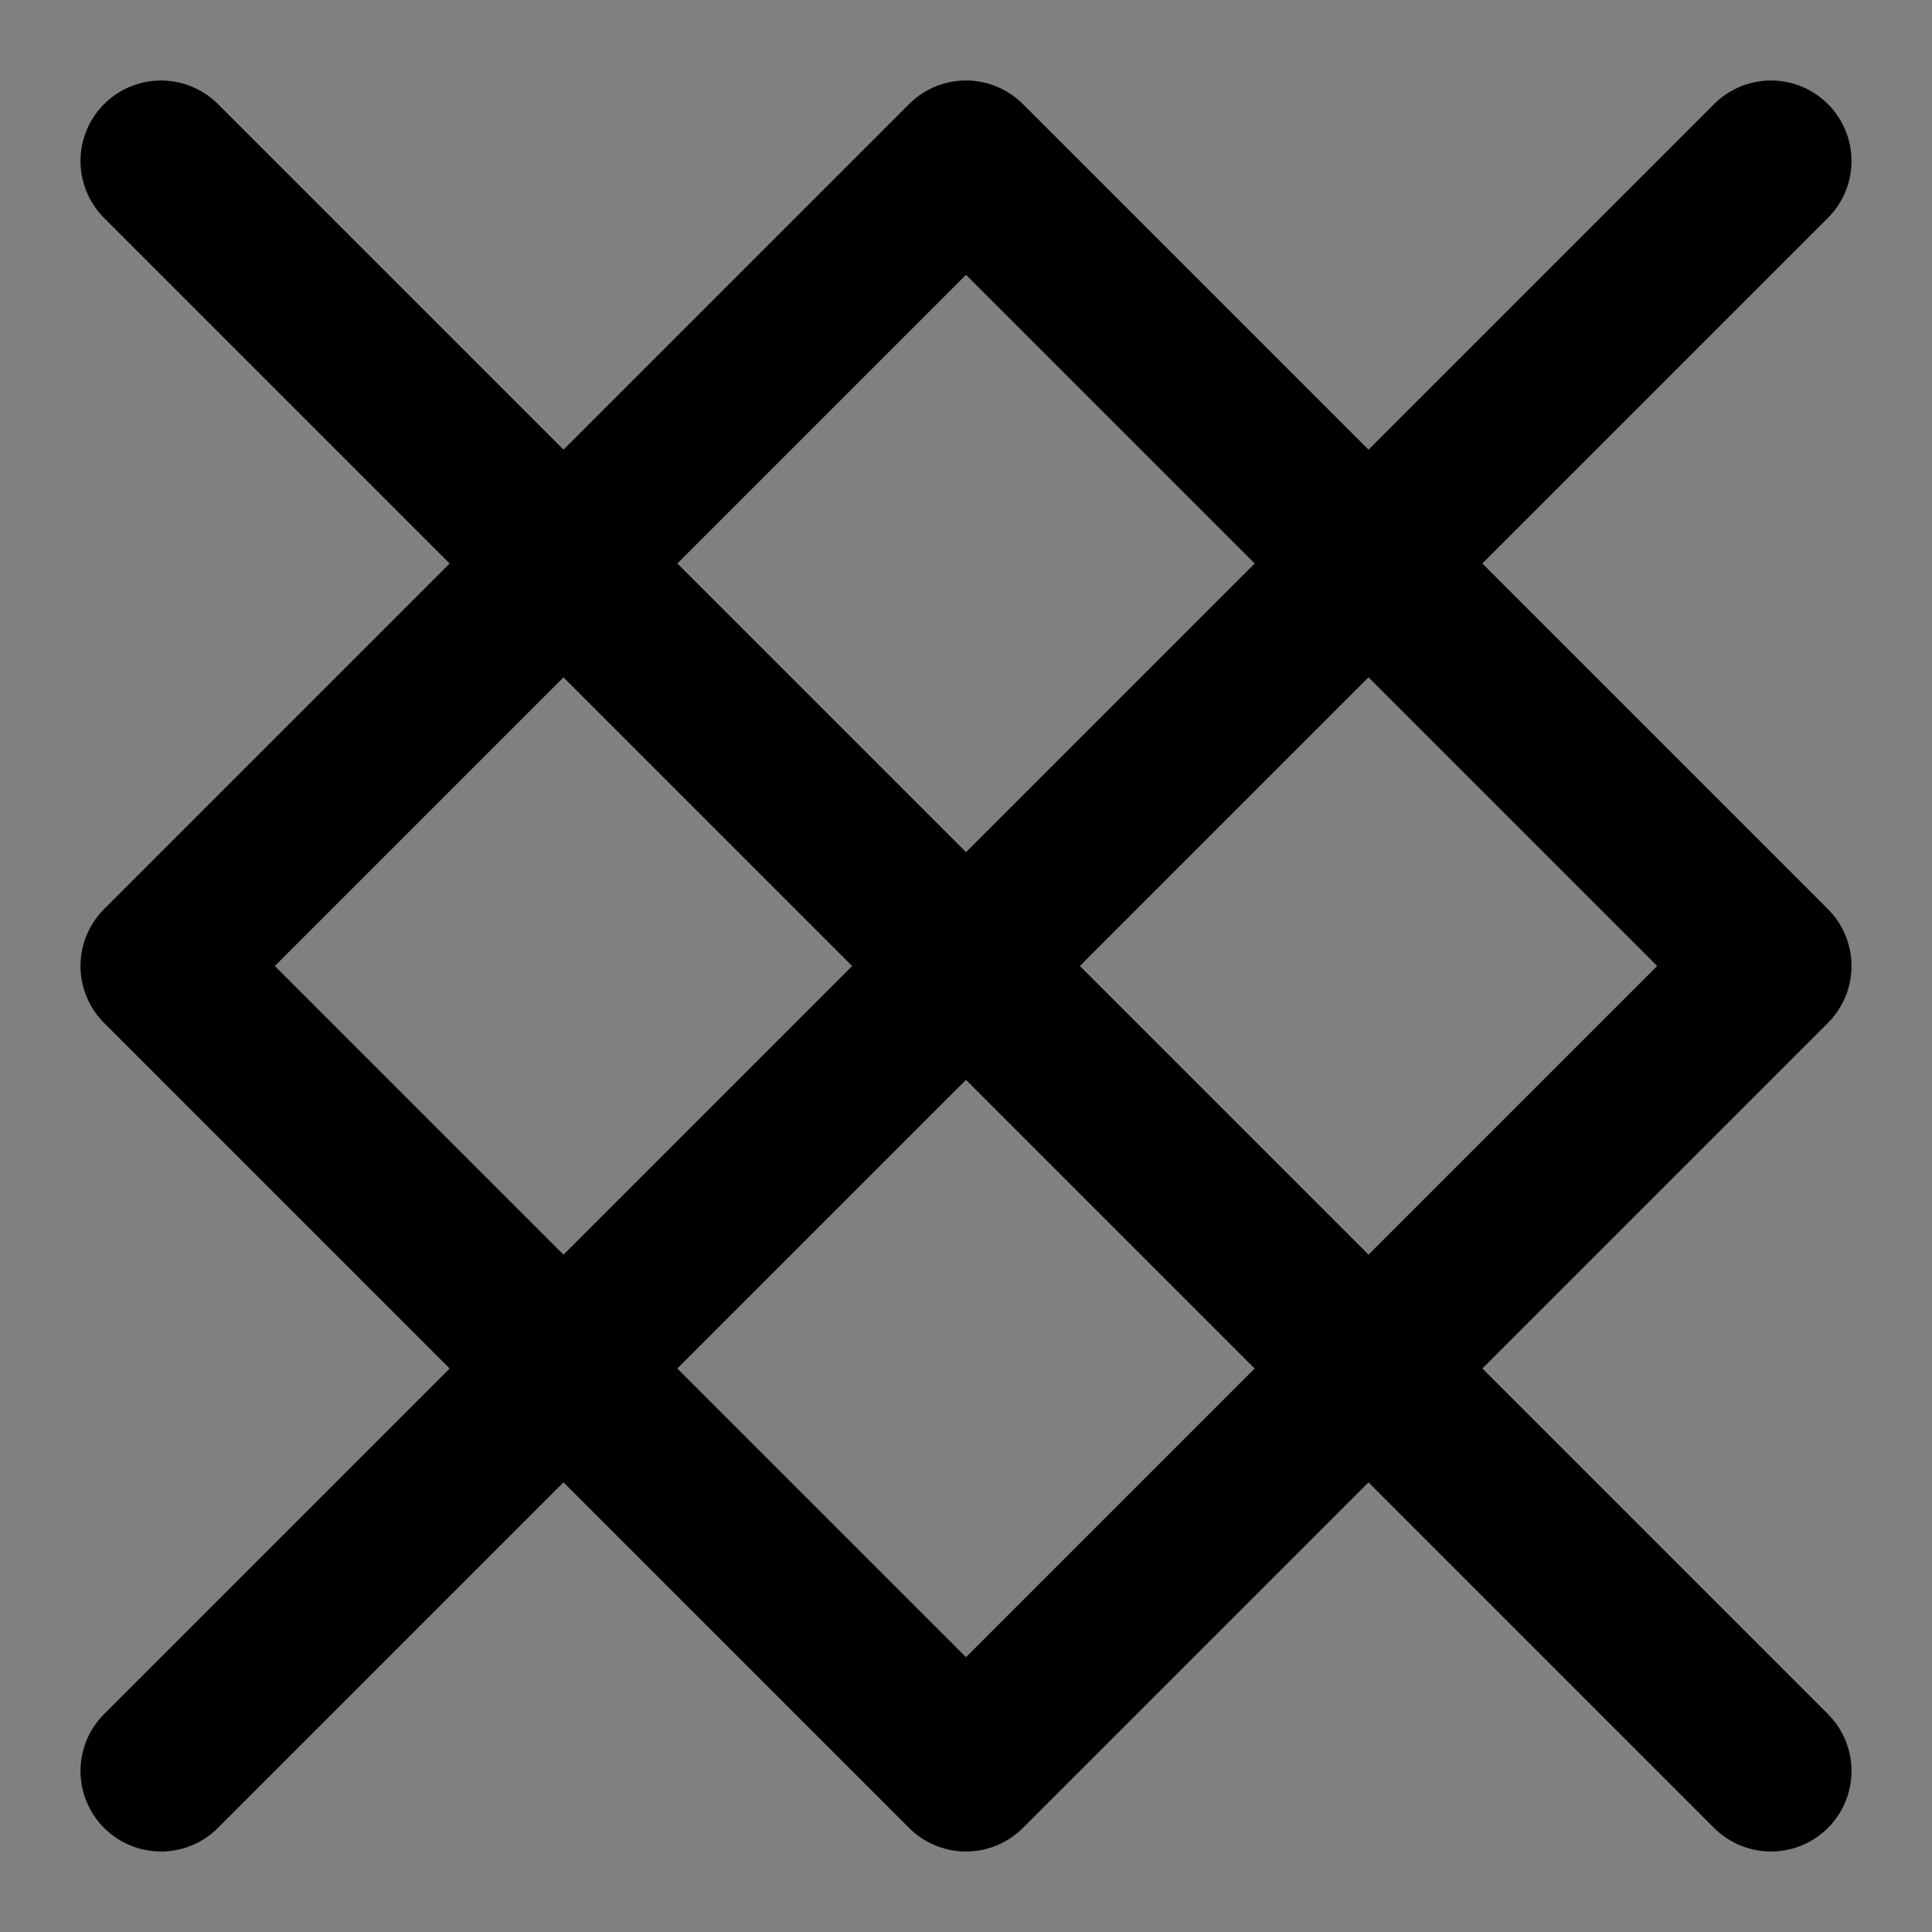 <svg viewBox="0 0 48 48" fill="none" xmlns="http://www.w3.org/2000/svg"><rect x="0" y="0" width="48" height="48" fill="#808080" stroke="none"/><rect fill="white" fill-opacity="0.01"/><path d="M24 4L4 24L24 44L44 24L24 4Z" fill="none" stroke="currentColor" stroke-width="4" stroke-linejoin="round"/><path d="M44 4L4 44" stroke="currentColor" stroke-width="4" stroke-linecap="round" stroke-linejoin="round"/><path d="M4 4L44 44" stroke="currentColor" stroke-width="4" stroke-linecap="round" stroke-linejoin="round"/></svg>